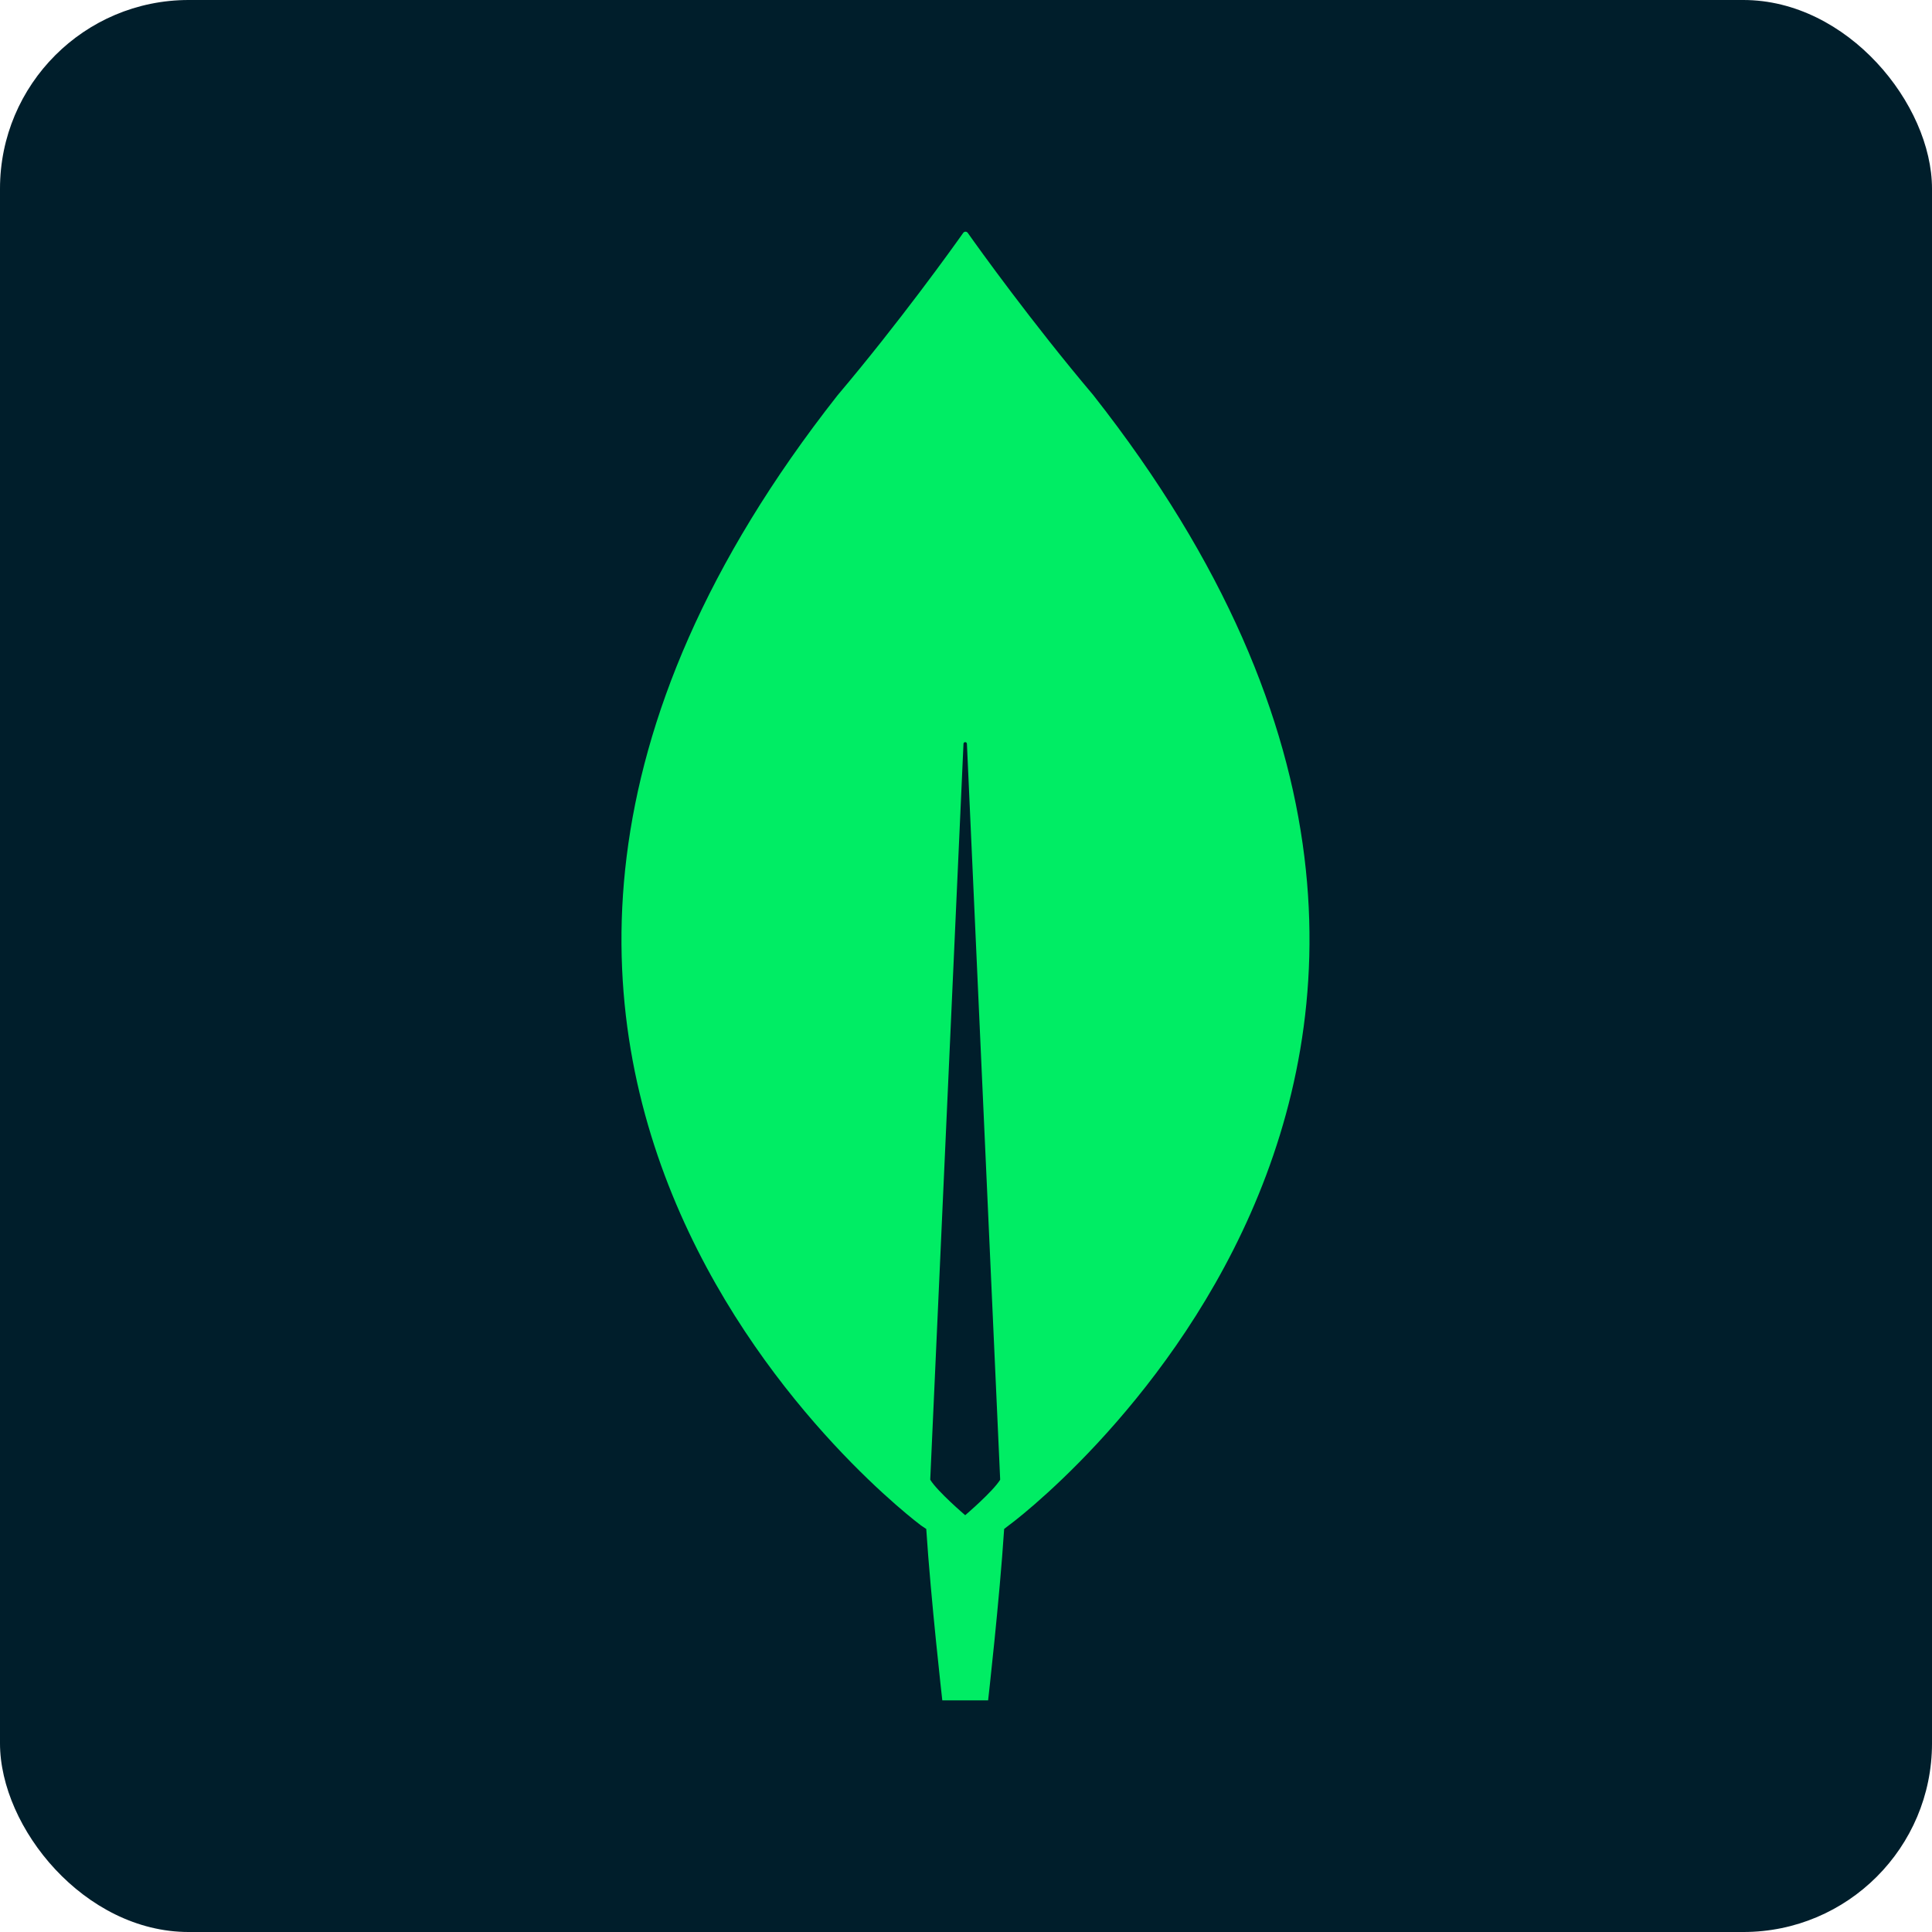 <svg xmlns="http://www.w3.org/2000/svg" viewBox="0 0 630 630">
  <g>
    <rect width="630" height="630" rx="61.52" ry="61.52" fill="#001e2b" />
    <path
      d="M356.57 128.92c-20.17-23.85-37.53-48.07-41.08-53.1-.37-.37-.93-.37-1.31 0-3.55 5.03-20.91 29.25-41.08 53.1-173.09 220.03 27.26 368.53 27.26 368.53l1.68 1.12c1.49 22.92 5.23 55.89 5.23 55.89h14.94s3.73-32.79 5.23-55.89l1.68-1.3c.19 0 200.54-148.31 27.45-368.34zm-41.83 365.17s-8.96-7.64-11.39-11.55v-.37l10.83-239.6c0-.75 1.12-.75 1.12 0l10.83 239.6v.37c-2.43 3.91-11.39 11.55-11.39 11.55z"
      fill="#00ed64" />
  </g>
</svg>